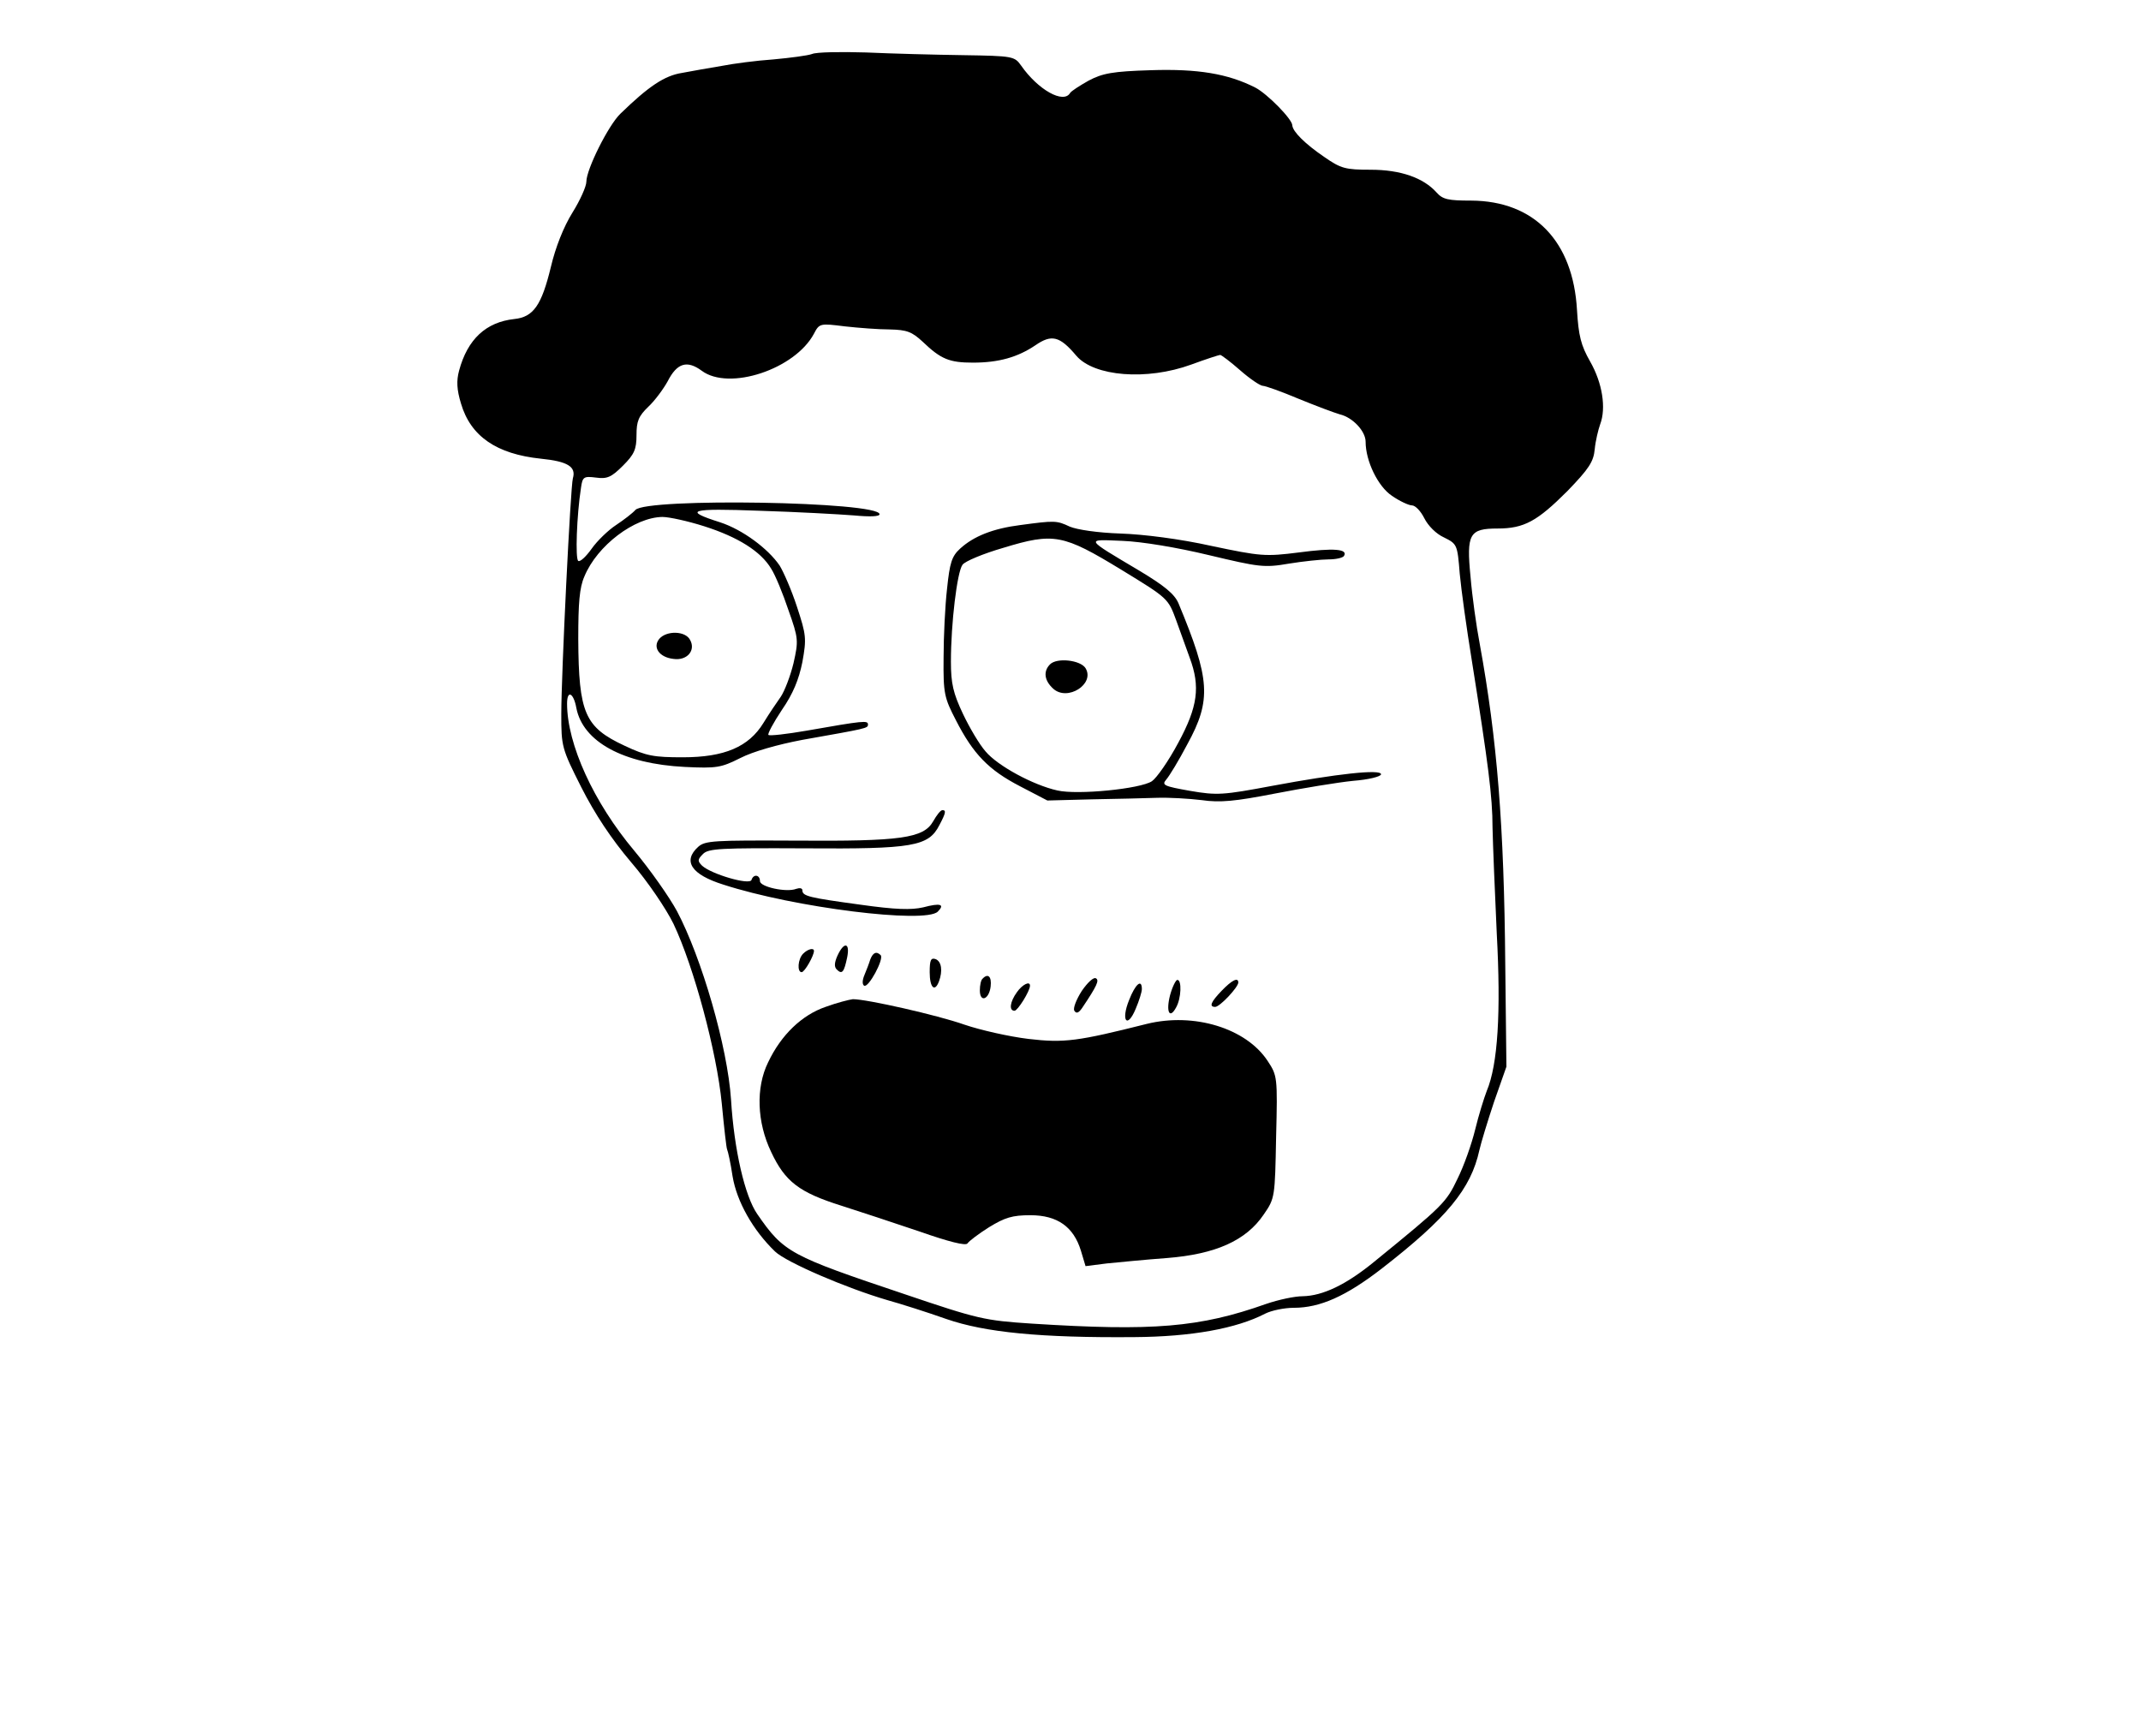 <?xml version="1.0" standalone="no"?>
<!DOCTYPE svg PUBLIC "-//W3C//DTD SVG 20010904//EN"
 "http://www.w3.org/TR/2001/REC-SVG-20010904/DTD/svg10.dtd">
<svg version="1.0" xmlns="http://www.w3.org/2000/svg"
 width="555pt" height="450pt" viewBox="0 0 555 450"
 preserveAspectRatio="xMidYMid meet">

<g transform="translate(0,450) scale(0.1,-0.1)"
fill="#000000" stroke="none">
<path d="M2105 4360 c-11 -4 -56 -10 -100 -14 -44 -3 -105 -11 -135 -17 -30
-5 -76 -13 -102 -18 -45 -7 -86 -34 -160 -106 -31 -30 -88 -144 -88 -176 0
-12 -16 -48 -36 -80 -23 -37 -44 -90 -56 -141 -24 -99 -45 -130 -95 -135 -73
-8 -121 -52 -143 -134 -7 -26 -6 -49 5 -85 25 -85 92 -131 207 -143 70 -7 92
-21 83 -51 -6 -21 -30 -508 -30 -611 0 -84 1 -89 52 -190 35 -69 78 -134 129
-194 43 -50 91 -121 110 -160 53 -112 112 -332 125 -465 6 -63 12 -117 14
-120 2 -4 9 -35 14 -69 11 -66 53 -140 110 -195 29 -28 185 -95 291 -126 36
-10 105 -32 153 -49 101 -35 245 -49 487 -47 148 1 265 22 340 61 16 8 49 15
74 15 68 0 135 30 227 101 170 132 232 207 254 308 4 18 21 74 38 125 l32 91
-3 265 c-3 360 -21 583 -66 830 -9 47 -20 126 -24 175 -11 111 -3 125 70 125
69 0 103 19 181 97 56 58 68 76 71 109 2 21 9 50 14 64 16 42 6 107 -26 163
-24 42 -30 67 -34 133 -10 179 -111 283 -274 284 -60 0 -74 3 -90 21 -34 38
-93 59 -171 59 -65 0 -77 3 -120 33 -50 34 -82 66 -83 82 0 16 -65 82 -96 98
-71 36 -149 49 -271 45 -99 -3 -125 -8 -161 -27 -23 -13 -45 -27 -48 -32 -17
-29 -83 8 -127 71 -17 24 -21 25 -150 27 -72 1 -186 4 -252 7 -66 2 -129 1
-140 -4z m202 -714 c44 -1 57 -6 85 -32 47 -45 69 -54 130 -54 67 0 116 14
162 45 42 29 63 24 106 -27 46 -54 183 -65 298 -23 38 14 72 25 75 25 3 0 27
-18 52 -40 25 -22 52 -40 58 -40 7 0 49 -15 94 -34 44 -18 92 -36 106 -40 34
-8 67 -44 67 -71 0 -50 32 -116 68 -140 20 -14 44 -25 52 -25 9 0 23 -15 32
-33 10 -20 31 -41 51 -50 34 -17 35 -18 41 -94 4 -43 18 -143 31 -223 43 -271
54 -355 54 -435 1 -44 6 -168 11 -275 11 -204 3 -339 -26 -408 -7 -18 -21 -63
-30 -100 -9 -37 -29 -94 -46 -128 -29 -61 -37 -69 -215 -214 -73 -60 -134 -89
-186 -90 -21 0 -63 -9 -95 -20 -172 -61 -293 -71 -607 -51 -123 8 -140 12
-329 76 -298 100 -314 108 -383 208 -32 46 -60 166 -68 297 -9 136 -76 367
-140 488 -20 37 -70 108 -111 157 -105 125 -174 276 -174 381 0 37 17 28 24
-11 17 -88 122 -145 281 -153 83 -4 94 -2 144 23 33 17 97 35 160 47 169 30
171 30 171 40 0 11 -11 10 -159 -16 -52 -9 -96 -14 -99 -11 -3 2 13 32 35 65
29 42 44 79 53 124 11 61 10 70 -14 143 -14 43 -35 91 -45 107 -30 44 -96 93
-154 112 -98 31 -80 37 103 30 96 -3 205 -9 243 -12 43 -4 67 -3 67 3 0 33
-606 43 -633 11 -7 -8 -29 -25 -50 -39 -20 -13 -49 -41 -63 -61 -15 -21 -30
-35 -35 -32 -8 5 -4 118 7 189 4 29 7 31 39 27 29 -4 40 1 70 31 29 29 35 42
35 79 0 36 5 49 31 74 17 16 39 46 50 66 24 47 50 55 88 27 71 -53 242 4 291
96 14 27 16 27 80 19 36 -4 88 -8 117 -8z m-482 -510 c88 -28 147 -65 174
-110 11 -17 31 -66 45 -108 26 -73 26 -79 13 -137 -8 -33 -23 -72 -33 -87 -10
-14 -31 -45 -45 -68 -38 -62 -101 -89 -209 -89 -74 0 -94 3 -151 30 -103 48
-119 84 -120 277 0 92 3 133 16 162 33 80 130 153 202 154 18 0 67 -11 108
-24z"/>
<path d="M2645 3139 c-71 -9 -121 -29 -156 -61 -22 -20 -27 -37 -34 -104 -5
-43 -9 -124 -9 -179 -1 -93 2 -104 32 -162 45 -88 85 -129 166 -171 l71 -37
115 3 c63 1 140 3 170 4 30 1 82 -2 115 -6 48 -7 87 -3 190 17 72 14 163 29
203 33 39 3 72 11 72 17 0 14 -116 1 -282 -30 -128 -24 -143 -25 -213 -13 -68
12 -74 15 -62 29 8 9 33 50 55 92 63 115 59 168 -23 365 -10 24 -37 46 -102
85 -143 85 -140 81 -43 77 50 -2 141 -17 224 -37 130 -31 143 -33 207 -22 37
6 84 11 103 11 19 0 37 4 40 9 11 18 -27 21 -117 9 -87 -11 -99 -10 -227 17
-81 18 -175 30 -235 32 -60 2 -113 10 -132 18 -34 16 -39 16 -128 4z m262
-116 c121 -74 121 -74 142 -131 11 -31 27 -75 35 -97 28 -75 21 -127 -30 -221
-25 -47 -56 -91 -68 -99 -30 -20 -193 -36 -245 -24 -63 14 -155 64 -186 101
-16 18 -42 62 -59 98 -25 53 -31 78 -31 135 0 99 16 232 30 251 6 9 54 29 106
44 131 40 155 35 306 -57z"/>
<path d="M2722 2778 c-18 -18 -15 -42 8 -63 37 -34 109 12 84 53 -13 21 -74
28 -92 10z"/>
<path d="M2419 2371 c-25 -44 -84 -52 -357 -50 -211 1 -234 0 -252 -16 -41
-37 -18 -72 65 -98 185 -60 524 -102 556 -70 19 19 7 23 -38 11 -31 -7 -71 -6
-163 7 -132 18 -150 22 -150 37 0 6 -7 7 -16 4 -25 -10 -94 5 -94 20 0 17 -17
19 -22 3 -5 -14 -104 15 -128 37 -12 12 -12 16 2 30 14 15 47 16 265 15 279
-2 320 5 348 60 17 32 18 39 8 39 -5 0 -15 -13 -24 -29z"/>
<path d="M2171 2023 c-8 -18 -9 -29 -2 -36 14 -14 19 -7 27 31 8 39 -8 42 -25
5z"/>
<path d="M2082 2028 c-14 -14 -16 -48 -4 -48 8 0 32 43 32 55 0 9 -16 5 -28
-7z"/>
<path d="M2256 2013 c-3 -10 -10 -28 -15 -40 -6 -14 -6 -25 -1 -28 11 -7 52
69 43 79 -11 11 -20 7 -27 -11z"/>
<path d="M2410 1980 c0 -40 13 -53 24 -24 10 27 7 52 -9 58 -12 4 -15 -3 -15
-34z"/>
<path d="M2547 1963 c-4 -3 -7 -17 -7 -30 0 -33 24 -24 28 10 3 26 -7 35 -21
20z"/>
<path d="M2804 1931 c-14 -22 -23 -45 -19 -51 5 -8 11 -6 20 7 39 58 45 72 36
77 -6 4 -22 -11 -37 -33z"/>
<path d="M3033 1920 c-11 -43 -1 -63 16 -31 13 23 15 71 3 71 -4 0 -13 -18
-19 -40z"/>
<path d="M3167 1932 c-29 -30 -33 -42 -17 -42 12 0 59 50 60 63 0 15 -17 6
-43 -21z"/>
<path d="M2636 1928 c-18 -25 -21 -48 -6 -48 8 0 40 51 40 65 0 13 -20 3 -34
-17z"/>
<path d="M2927 1908 c-22 -54 -5 -76 17 -23 9 21 16 44 16 51 0 28 -17 13 -33
-28z"/>
<path d="M2140 1890 c-61 -21 -115 -72 -149 -144 -32 -65 -29 -155 8 -232 36
-77 73 -105 181 -139 47 -15 138 -45 203 -67 77 -27 121 -38 125 -31 4 6 29
25 56 42 41 25 60 31 107 31 70 0 112 -30 131 -92 l12 -40 55 7 c31 3 101 10
156 14 126 10 205 45 251 113 29 42 29 45 32 201 4 156 3 159 -22 197 -56 85
-191 126 -313 96 -179 -45 -214 -50 -307 -39 -50 6 -125 23 -166 37 -71 25
-253 66 -289 66 -9 -1 -41 -9 -71 -20z"/>
<path d="M1709 2844 c-18 -22 0 -48 37 -52 35 -5 58 22 43 49 -12 24 -61 25
-80 3z"/>
</g>
</svg>

